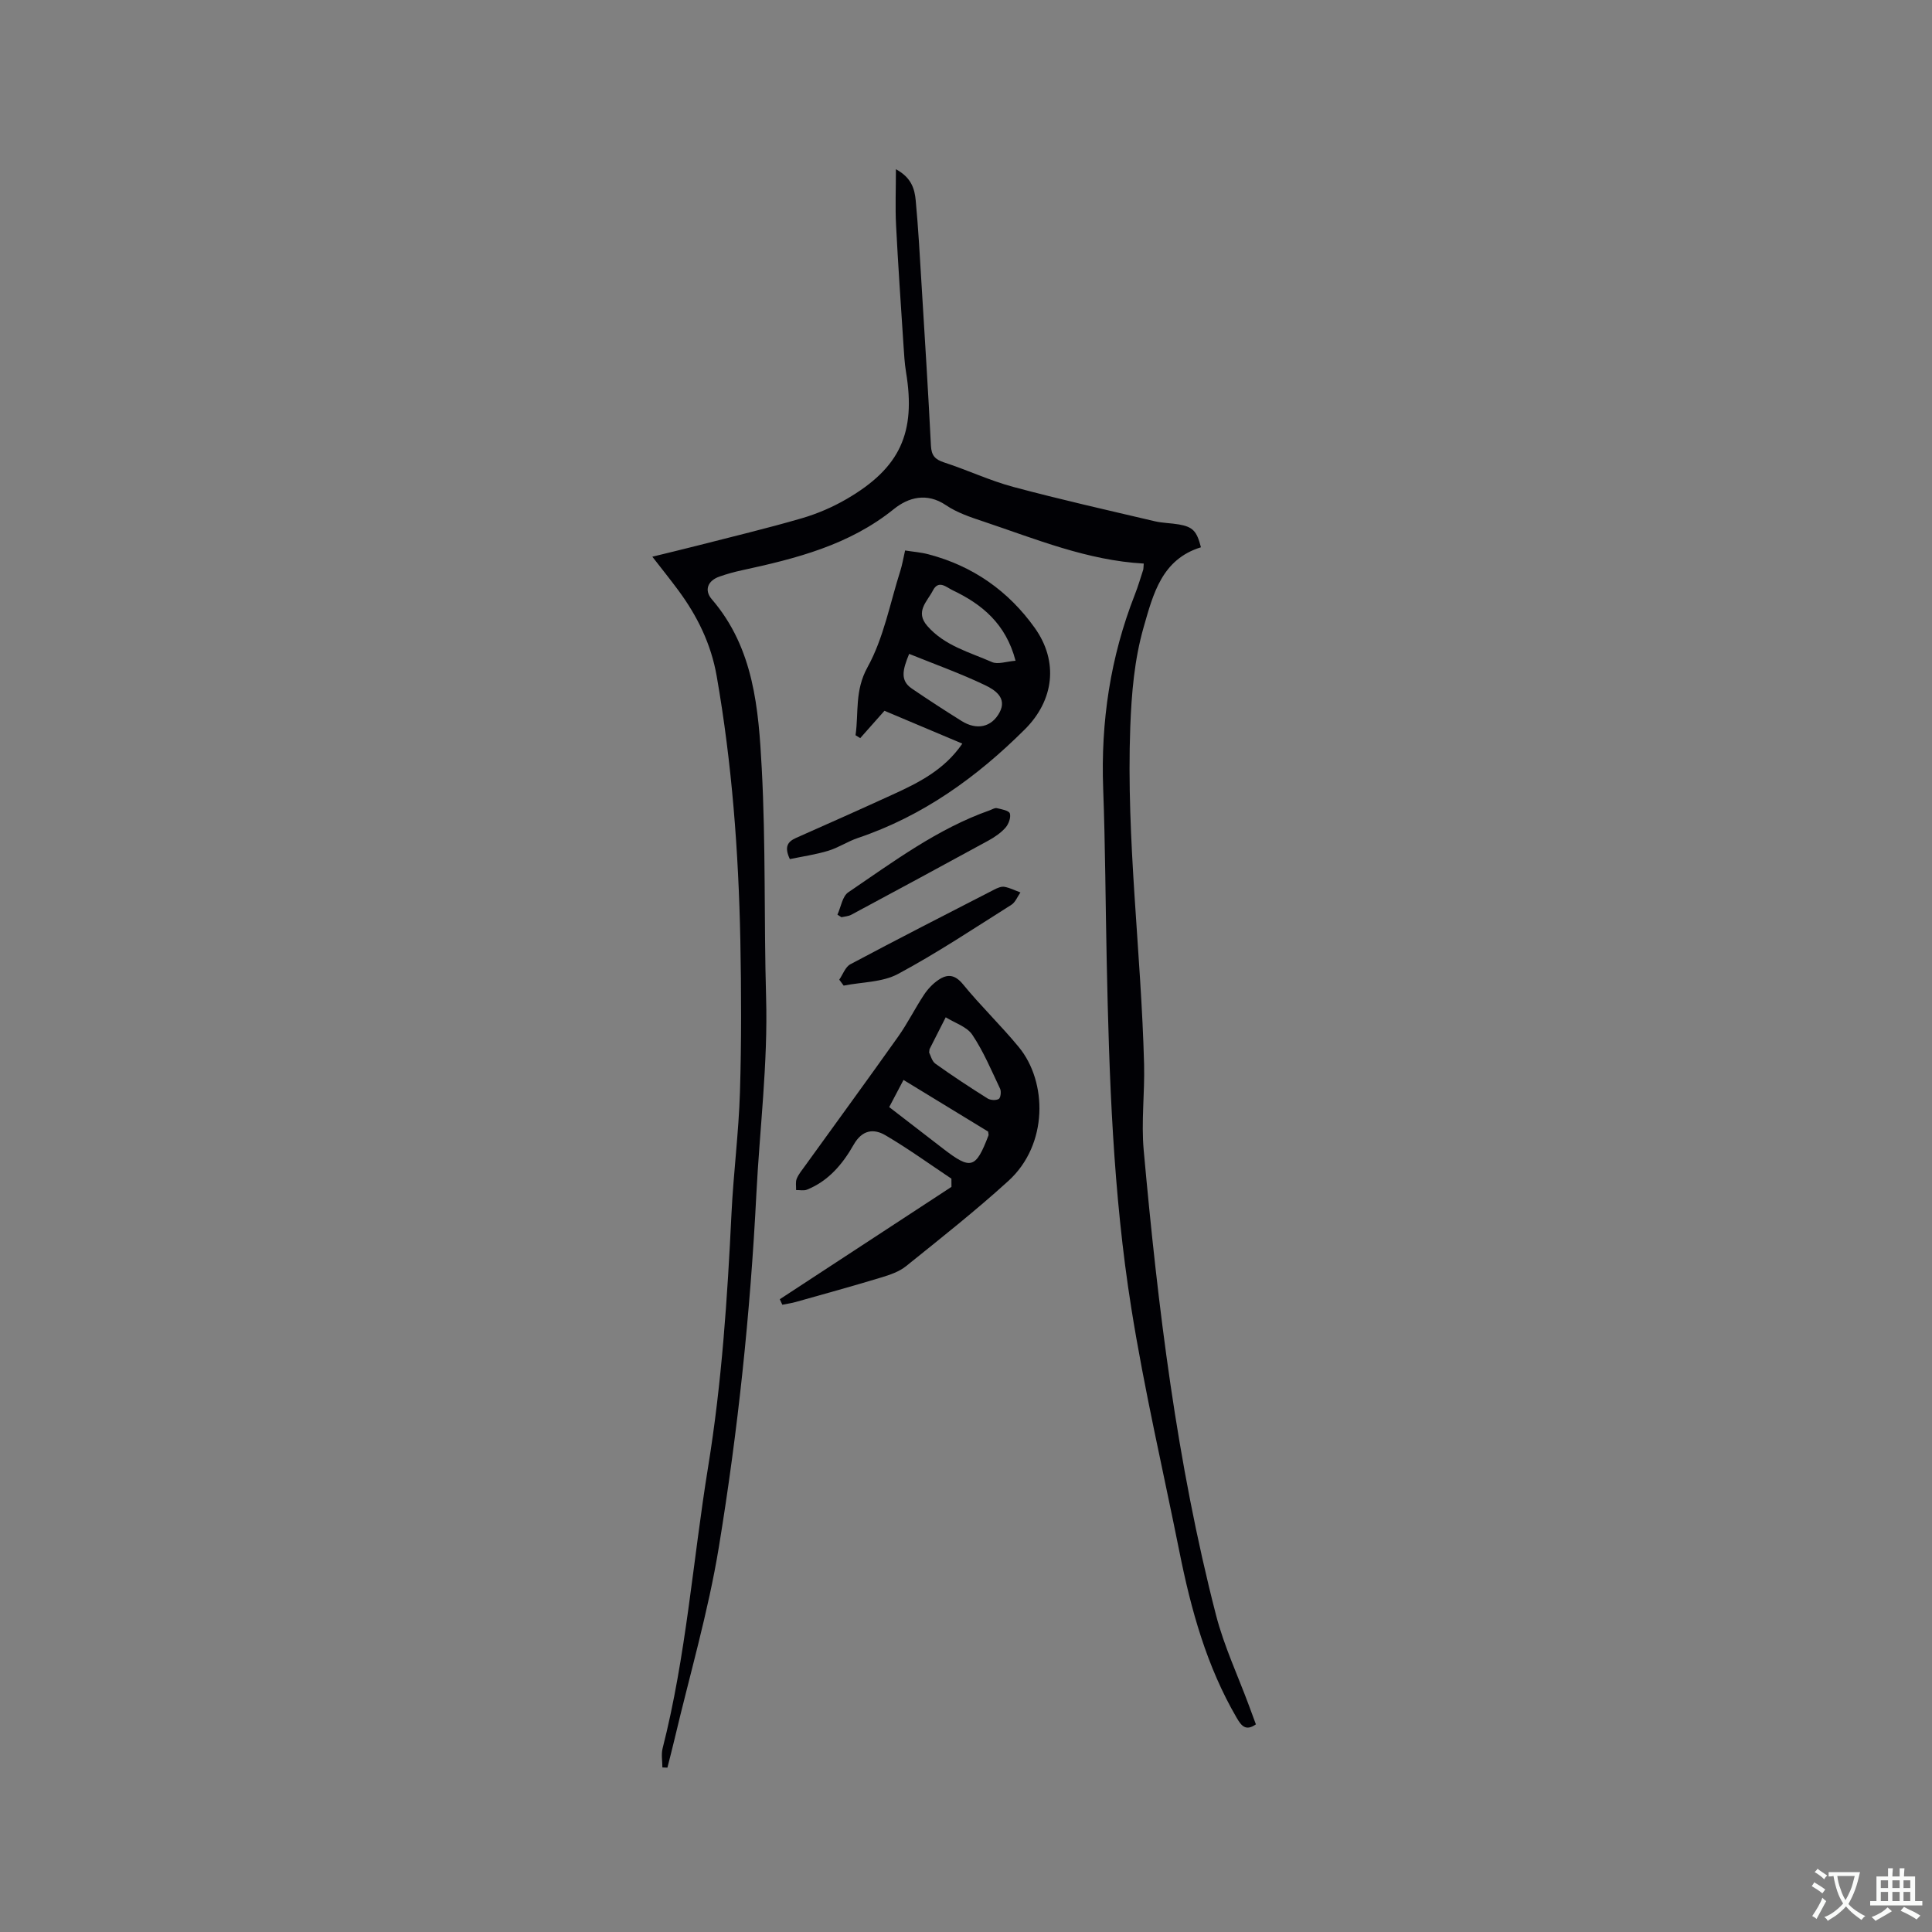 <svg enable-background="new 0 0 400 400" viewBox="0 0 400 400" xmlns="http://www.w3.org/2000/svg"><rect x="0" y="0" width="400" height="400" fill="#808080" stroke="none"/><g fill="#010105"><path d="m236.8 116.68c-11.68-.65-22.3-5.06-33.11-8.68-2.7-.9-5.51-1.83-7.83-3.4-3.99-2.7-7.81-1.61-10.8.8-9.27 7.48-20.28 10.25-31.5 12.68-1.54.33-3.08.76-4.57 1.28-2.49.86-3.23 2.84-1.62 4.71 8.73 10.14 9.68 22.68 10.34 35 .85 15.76.45 31.57.9 47.36.4 13.71-1.33 27.27-2.02 40.9-1.24 24.5-3.8 48.83-7.76 72.98-2.2 13.44-6.08 26.62-9.21 39.91-.45 1.92-.96 3.83-1.44 5.75-.35-.01-.7-.03-1.04-.04 0-1.31-.27-2.7.04-3.93 4.89-19.16 6.27-38.88 9.43-58.31 2.83-17.41 3.99-34.94 4.84-52.51.41-8.36 1.49-16.69 1.75-25.06.32-10.47.28-20.96.08-31.43-.37-18.35-1.73-36.61-4.9-54.73-1.17-6.67-4.02-12.44-7.97-17.78-1.63-2.2-3.34-4.33-5.35-6.92 3.33-.82 6.24-1.51 9.14-2.25 7.28-1.87 14.6-3.61 21.81-5.71 3.22-.94 6.4-2.31 9.3-4 11.07-6.45 14.35-13.72 12.27-26.28-.31-1.87-.4-3.78-.53-5.68-.54-8.24-1.11-16.48-1.53-24.72-.19-3.65-.03-7.31-.03-11.58 3.24 1.74 3.88 4.12 4.1 6.47.54 5.8.86 11.62 1.21 17.44.68 11.11 1.38 22.21 1.94 33.32.1 2.05.85 2.86 2.75 3.48 4.81 1.56 9.44 3.76 14.3 5.06 9.69 2.6 19.48 4.8 29.25 7.1 1.64.39 3.37.38 5.04.67 2.89.51 3.71 1.37 4.56 4.73-8.07 2.48-9.87 9.59-11.86 16.54-1.93 6.76-2.5 13.63-2.77 20.68-.86 23.37 2.26 46.55 2.86 69.83.15 5.92-.61 11.9-.08 17.77 2.93 32.41 6.83 64.69 14.98 96.28 1.66 6.42 4.53 12.53 6.84 18.78.47 1.27.94 2.55 1.41 3.82-2.1 1.47-3.01.31-3.98-1.36-6.23-10.68-9.45-22.38-11.85-34.36-3.37-16.82-7.28-33.55-9.97-50.48-3.79-23.79-4.59-47.88-5.09-71.94-.25-11.87-.29-23.75-.73-35.61-.51-13.86 1.49-27.24 6.56-40.16.66-1.67 1.16-3.41 1.72-5.11.07-.21.05-.43.12-1.31z"/><path d="m196.98 244.03c-4.53-3.02-8.96-6.23-13.65-8.98-2.45-1.44-4.83-1.14-6.59 1.95-2.25 3.97-5.2 7.51-9.65 9.3-.66.27-1.51.07-2.27.09.03-.79-.15-1.66.13-2.34.39-.96 1.1-1.8 1.71-2.65 6.44-8.93 12.94-17.82 19.31-26.8 1.95-2.75 3.45-5.8 5.31-8.61.78-1.19 1.83-2.31 3-3.1 1.86-1.27 3.42-1.16 5.11.91 3.66 4.49 7.88 8.53 11.56 13.01 5.87 7.14 6.14 20.14-2.2 27.71-6.79 6.17-14.02 11.88-21.18 17.64-1.42 1.14-3.34 1.79-5.13 2.33-5.87 1.78-11.78 3.41-17.68 5.07-.91.26-1.86.38-2.79.57-.17-.38-.35-.76-.52-1.14 11.85-7.75 23.69-15.51 35.54-23.26.01-.57 0-1.14-.01-1.7zm-12.88-14.82c3.89 3 7.49 5.78 11.1 8.56 5.83 4.5 6.8 4.22 9.45-2.68.07-.17-.03-.4-.07-.81-5.72-3.49-11.55-7.04-17.52-10.69-1.07 2.03-1.95 3.71-2.96 5.62zm8.27-11.29c.3.57.56 1.78 1.3 2.31 3.51 2.51 7.13 4.89 10.79 7.19.6.38 1.74.44 2.32.11.39-.23.55-1.55.28-2.12-1.8-3.79-3.44-7.72-5.76-11.18-1.13-1.68-3.63-2.44-5.5-3.61-1.11 2.18-2.22 4.36-3.32 6.54-.06.09-.04.21-.11.76z"/><path d="m177.13 152.22c.68-4.68-.21-9.21 2.48-14.08 3.36-6.07 4.66-13.28 6.81-20.01.38-1.2.58-2.46.97-4.16 1.63.26 3.29.38 4.86.8 9.17 2.41 16.55 7.59 22 15.25 4.96 6.97 3.96 14.99-2.07 20.99-9.96 9.92-21.12 17.95-34.58 22.49-2.1.71-4 2-6.11 2.64-2.64.8-5.4 1.19-7.96 1.73-1.23-2.61-.4-3.64 1.31-4.4 6.68-2.96 13.35-5.93 19.99-8.97 5.41-2.47 10.7-5.12 14.41-10.54-5.5-2.32-10.82-4.56-16.12-6.8-1.73 1.95-3.38 3.8-5.02 5.66-.32-.19-.64-.4-.97-.6zm33.13-15.42c-2.01-7.68-6.97-11.72-13.08-14.62-1.22-.58-2.86-2.22-4.04.09-1.17 2.28-3.75 4.36-1.14 7.34 3.58 4.09 8.7 5.41 13.37 7.46 1.23.55 3-.13 4.89-.27zm-22.03-1.42c-1.32 3.23-1.94 5.48.54 7.17 3.41 2.32 6.86 4.57 10.36 6.75 3.08 1.91 6.16 1.3 7.82-1.8 1.63-3.04-1.04-4.7-3.02-5.65-5.01-2.4-10.27-4.28-15.7-6.47z"/><path d="m173.76 202.83c.75-1.09 1.26-2.64 2.3-3.19 9.88-5.26 19.85-10.36 29.81-15.47.64-.33 1.44-.68 2.09-.56 1.14.2 2.21.76 3.31 1.16-.62.87-1.05 2.05-1.89 2.57-7.76 4.89-15.41 10-23.48 14.32-3.24 1.73-7.46 1.65-11.23 2.4-.31-.42-.61-.82-.91-1.23z"/><path d="m173.38 189.37c.73-1.58 1.02-3.8 2.25-4.63 9.35-6.34 18.45-13.15 29.27-16.97.5-.18 1.05-.55 1.49-.45.97.22 2.51.5 2.69 1.1.25.84-.26 2.21-.91 2.95-.96 1.08-2.24 1.95-3.53 2.66-9.44 5.16-18.91 10.27-28.39 15.36-.6.32-1.35.35-2.04.51-.28-.18-.56-.35-.83-.53z"/></g><path d="m377.9 391.2c-.2.3-.4.5-.6.8-.7-.6-1.4-1-2.2-1.5.2-.3.4-.5.5-.8.6.4 1.4.8 2.3 1.5zm-1.8 6.1c-.2-.2-.5-.4-.9-.6.4-.6.8-1.2 1.2-1.9s.7-1.3.9-1.9c.3.3.5.5.8.7-.7 1.3-1.4 2.6-2 3.7zm2.2-9c-.3.3-.5.5-.6.8-.6-.6-1.3-1.1-2-1.5.3-.3.5-.5.6-.7.6.5 1.3.9 2 1.4zm.3.2v-.9h2 4.5c-.3 1.3-.6 2.5-1 3.6s-.9 2.1-1.4 3c.4.5 1 1 1.6 1.4s1.2.8 1.9 1.1c-.3.2-.5.4-.8.8-.4-.3-1-.7-1.6-1.2s-1.2-1.1-1.6-1.6c-.5.6-1.1 1.1-1.7 1.6s-1.4.9-2.1 1.4c-.1-.3-.3-.5-.7-.8.6-.2 1.2-.5 1.9-1s1.4-1.1 2-1.8c-.5-.8-.9-1.6-1.2-2.5s-.6-2-.8-3.2c-.4.1-.7.1-1 .1zm2.5 2.7c.3 1 .7 1.7 1 2.2.3-.5.6-1.1 1-2s.6-1.9.9-3h-3.2-.4c.1.9.3 1.8.7 2.8z" fill="#fafbfa"/><path d="m396.5 388.5v1.5 3.6h1.5v.9c-.4 0-1 0-1.7 0h-7.9c-.5 0-.9 0-1.2 0v-.9h1.3v-3.5c0-.7 0-1.2 0-1.6h2.4c0-.8 0-1.4 0-1.7h1c0 .3-.1.8-.1 1.7h1.5c0-.8 0-1.4 0-1.7h1c0 .3-.1.9-.1 1.7zm-8.2 9.2c-.2-.3-.5-.5-.8-.8.8-.3 1.4-.6 1.9-.9s1-.7 1.4-1.1c.3.3.6.5.9.8-1.6 1-2.8 1.6-3.4 2zm2.6-6.8v-1.6h-1.5v1.6zm0 2.7v-1.9h-1.5v1.9zm2.4-2.7v-1.6h-1.5v1.6zm0 2.7v-1.9h-1.5v1.9zm.2 2 .7-.8c.4.2.9.5 1.6.8s1.3.7 1.8 1c-.3.3-.5.5-.8.8-.4-.3-1.5-1-3.3-1.8zm2-4.7v-1.6h-1.4v1.6zm0 2.7v-1.9h-1.4v1.9z" fill="#fafbfa"/></svg>